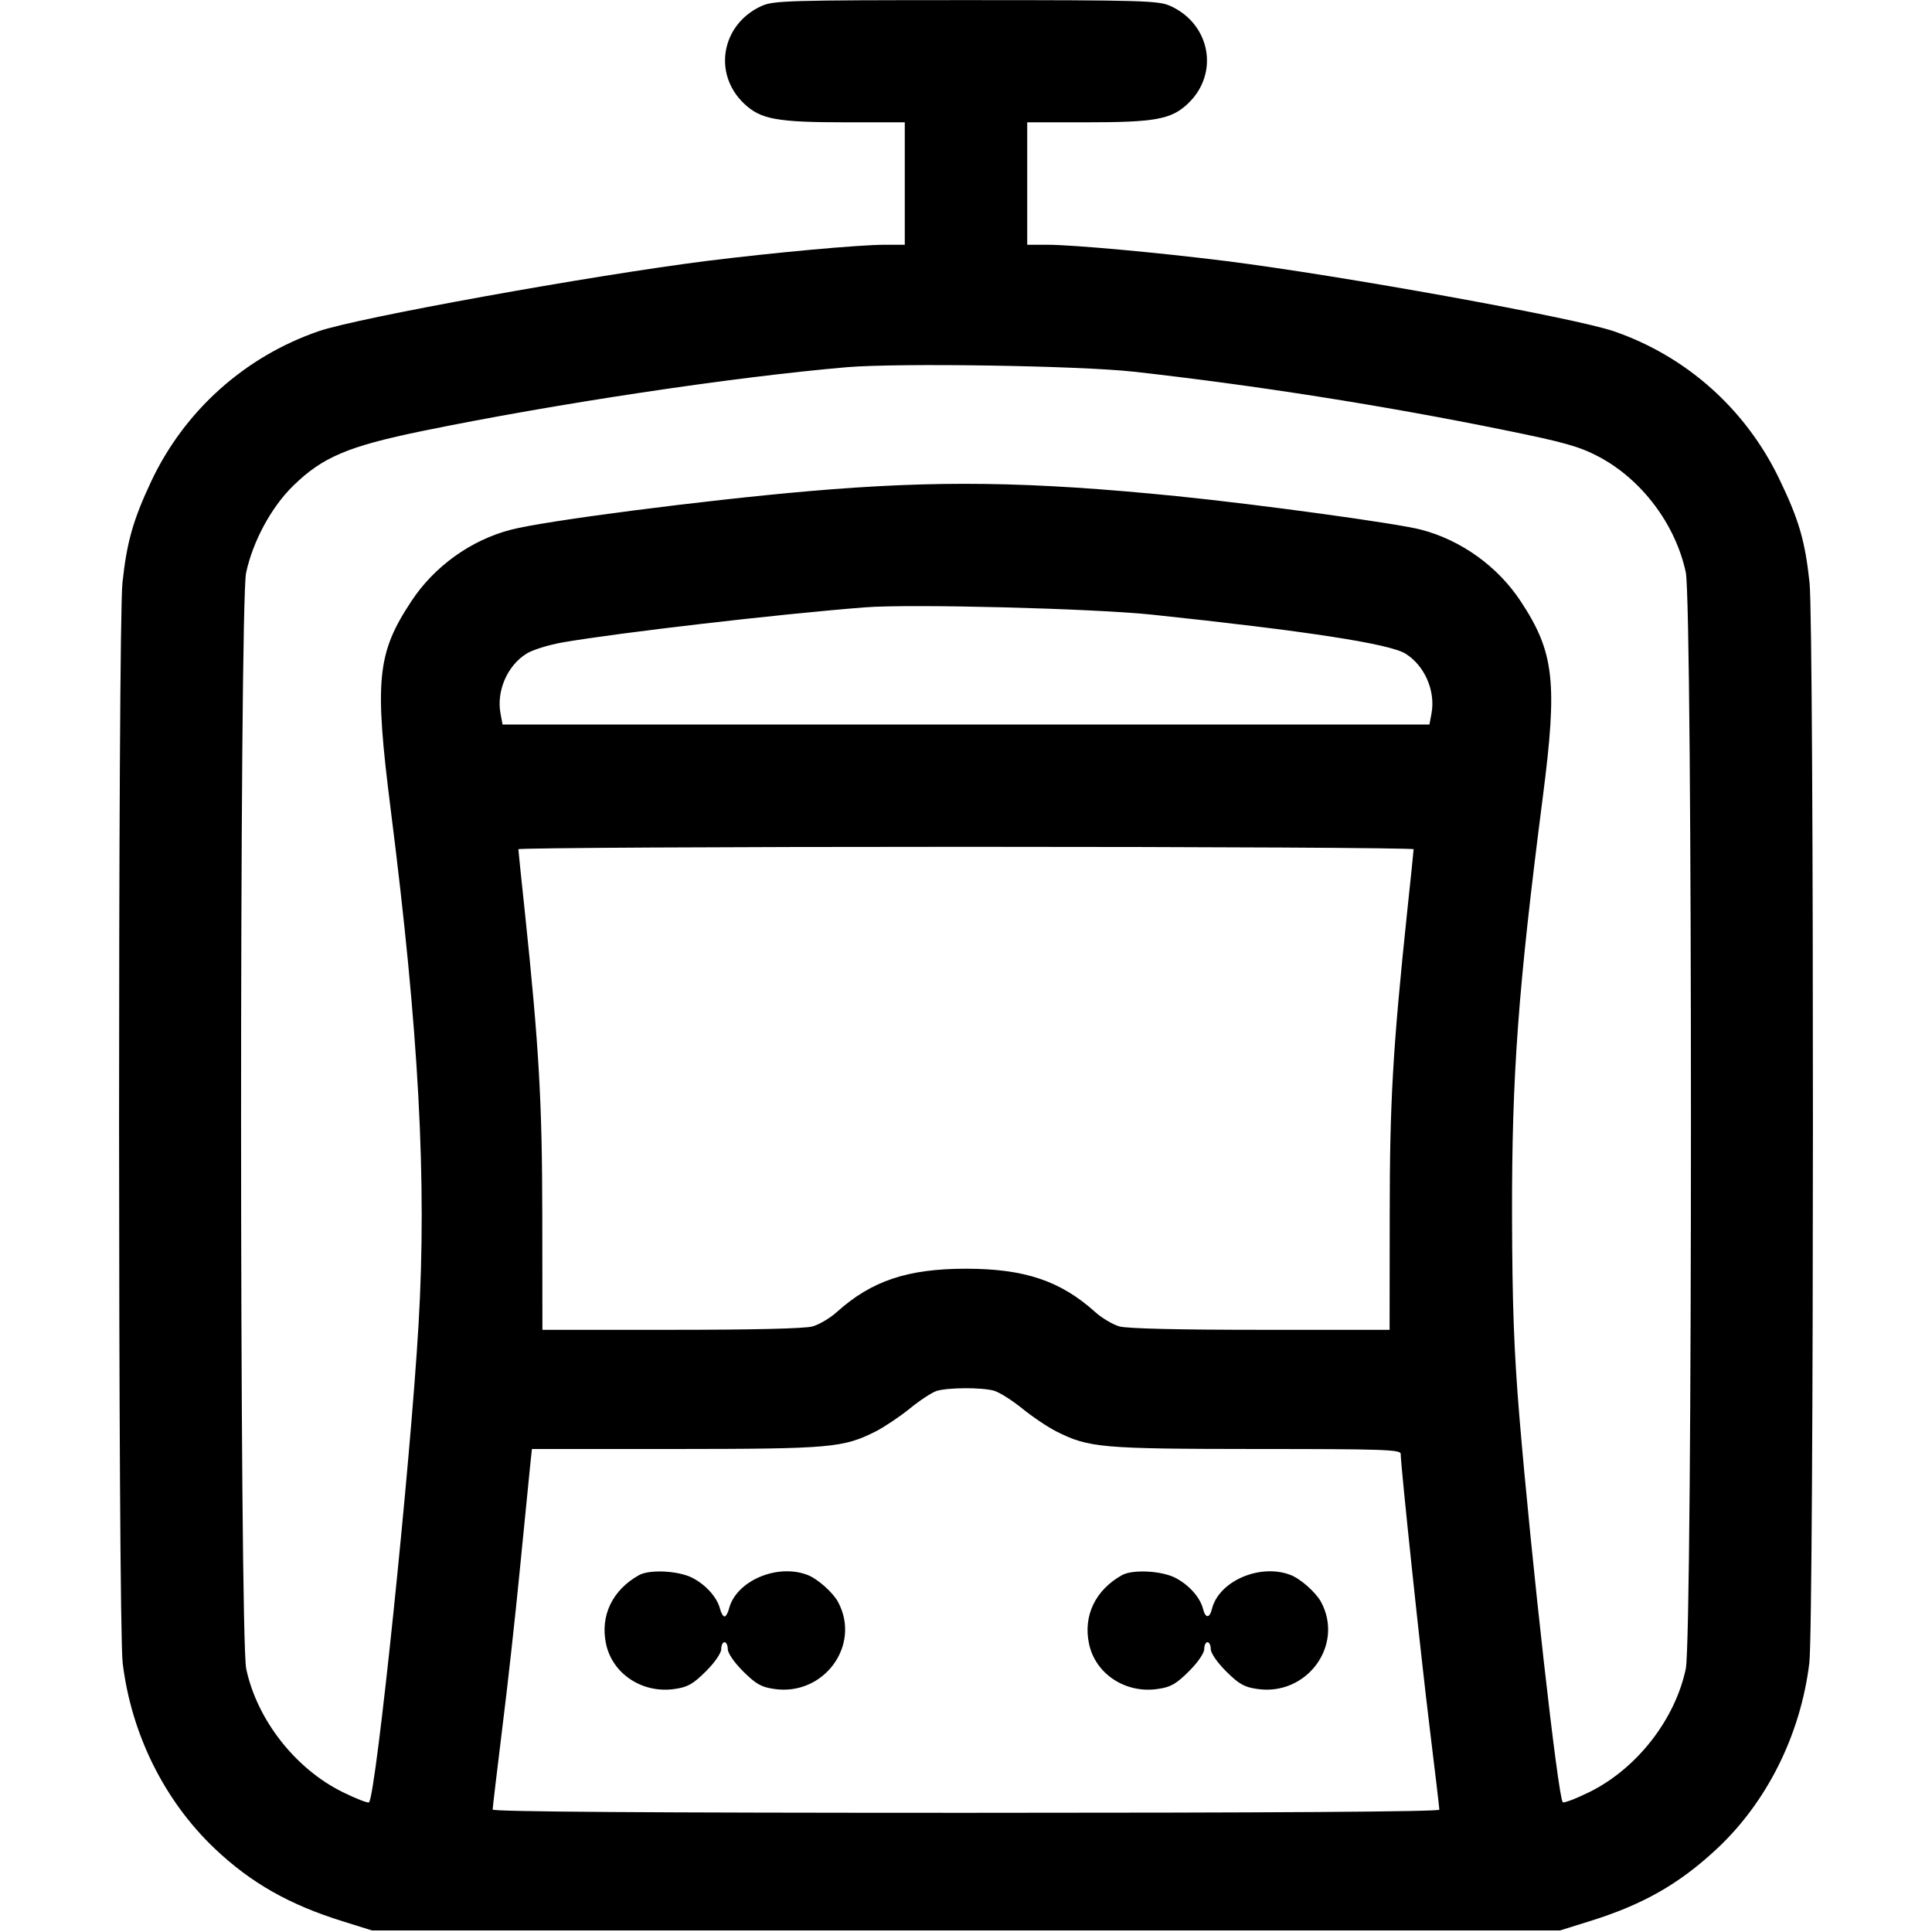 <svg width="16" height="16" fill="currentColor" xmlns="http://www.w3.org/2000/svg"><path d="M6.306 0.050 C 5.975 0.201,5.901 0.609,6.161 0.857 C 6.300 0.989,6.431 1.013,7.015 1.013 L 7.493 1.013 7.493 1.520 L 7.493 2.027 7.327 2.027 C 7.115 2.027,6.406 2.092,5.853 2.161 C 4.896 2.282,2.962 2.631,2.639 2.743 C 2.028 2.953,1.527 3.402,1.252 3.987 C 1.102 4.306,1.050 4.490,1.014 4.827 C 0.976 5.192,0.977 13.457,1.016 13.773 C 1.088 14.363,1.361 14.912,1.777 15.308 C 2.077 15.593,2.396 15.774,2.840 15.912 L 3.080 15.987 8.000 15.987 L 12.920 15.987 13.160 15.912 C 13.602 15.775,13.899 15.607,14.211 15.318 C 14.631 14.929,14.911 14.369,14.984 13.773 C 15.023 13.457,15.024 5.192,14.986 4.827 C 14.949 4.477,14.897 4.301,14.732 3.960 C 14.454 3.386,13.966 2.951,13.367 2.744 C 13.042 2.632,11.114 2.283,10.147 2.161 C 9.594 2.092,8.885 2.027,8.673 2.027 L 8.507 2.027 8.507 1.520 L 8.507 1.013 8.985 1.013 C 9.569 1.013,9.700 0.989,9.839 0.857 C 10.099 0.609,10.025 0.201,9.694 0.050 C 9.594 0.005,9.478 0.001,8.000 0.001 C 6.522 0.001,6.406 0.005,6.306 0.050 M9.387 3.078 C 10.383 3.189,11.461 3.358,12.465 3.563 C 12.953 3.662,13.080 3.698,13.238 3.781 C 13.595 3.969,13.876 4.342,13.961 4.740 C 14.018 5.009,14.018 13.551,13.961 13.820 C 13.872 14.242,13.554 14.648,13.163 14.841 C 13.051 14.896,12.952 14.934,12.942 14.925 C 12.903 14.886,12.681 12.908,12.583 11.733 C 12.538 11.187,12.524 10.808,12.522 10.067 C 12.520 8.903,12.572 8.192,12.777 6.600 C 12.900 5.648,12.872 5.401,12.594 4.980 C 12.404 4.691,12.101 4.473,11.767 4.386 C 11.568 4.334,10.429 4.178,9.747 4.109 C 8.523 3.986,7.755 3.976,6.694 4.068 C 5.830 4.143,4.513 4.313,4.231 4.387 C 3.899 4.473,3.596 4.691,3.406 4.980 C 3.121 5.411,3.100 5.633,3.236 6.707 C 3.469 8.543,3.536 9.783,3.466 10.973 C 3.398 12.137,3.114 14.868,3.056 14.926 C 3.048 14.935,2.949 14.896,2.837 14.841 C 2.446 14.648,2.128 14.242,2.039 13.820 C 1.983 13.554,1.982 5.010,2.038 4.744 C 2.094 4.483,2.246 4.201,2.428 4.023 C 2.671 3.786,2.879 3.697,3.495 3.570 C 4.595 3.344,6.071 3.122,7.013 3.041 C 7.443 3.005,8.933 3.028,9.387 3.078 M9.538 5.090 C 10.816 5.225,11.507 5.331,11.639 5.413 C 11.798 5.511,11.890 5.722,11.855 5.909 L 11.838 6.000 8.000 6.000 L 4.162 6.000 4.145 5.909 C 4.110 5.722,4.202 5.511,4.361 5.413 C 4.412 5.381,4.546 5.340,4.660 5.320 C 5.122 5.240,6.446 5.086,7.160 5.030 C 7.537 5.000,9.050 5.039,9.538 5.090 M11.707 7.033 C 11.707 7.044,11.683 7.275,11.654 7.547 C 11.535 8.683,11.509 9.119,11.509 10.073 L 11.508 11.013 10.441 11.013 C 9.770 11.013,9.335 11.003,9.271 10.985 C 9.215 10.969,9.124 10.915,9.069 10.865 C 8.782 10.607,8.484 10.507,8.000 10.507 C 7.516 10.507,7.218 10.607,6.931 10.865 C 6.876 10.915,6.785 10.969,6.729 10.985 C 6.665 11.003,6.230 11.013,5.560 11.013 L 4.492 11.013 4.491 10.073 C 4.490 9.120,4.464 8.672,4.346 7.547 C 4.317 7.275,4.293 7.044,4.293 7.033 C 4.293 7.022,5.961 7.013,8.000 7.013 C 10.039 7.013,11.707 7.022,11.707 7.033 M8.231 11.517 C 8.277 11.530,8.382 11.597,8.465 11.664 C 8.548 11.732,8.675 11.817,8.747 11.854 C 9.017 11.990,9.118 11.999,10.407 12.000 C 11.455 12.000,11.600 12.005,11.600 12.040 C 11.600 12.138,11.767 13.715,11.840 14.309 C 11.884 14.668,11.920 14.973,11.920 14.987 C 11.920 15.004,10.516 15.013,8.000 15.013 C 5.361 15.013,4.080 15.004,4.080 14.986 C 4.080 14.971,4.115 14.674,4.158 14.326 C 4.202 13.978,4.268 13.381,4.305 13.000 C 4.343 12.619,4.381 12.238,4.389 12.153 L 4.405 12.000 5.596 12.000 C 6.882 11.999,6.983 11.990,7.253 11.854 C 7.325 11.817,7.452 11.732,7.536 11.664 C 7.619 11.596,7.719 11.531,7.757 11.519 C 7.854 11.490,8.130 11.489,8.231 11.517 M5.293 13.044 C 5.072 13.167,4.969 13.380,5.019 13.614 C 5.072 13.864,5.323 14.028,5.590 13.987 C 5.696 13.972,5.742 13.945,5.846 13.841 C 5.919 13.769,5.973 13.690,5.973 13.657 C 5.973 13.626,5.985 13.600,6.000 13.600 C 6.015 13.600,6.027 13.626,6.027 13.657 C 6.027 13.690,6.081 13.769,6.154 13.841 C 6.258 13.945,6.304 13.972,6.410 13.987 C 6.822 14.049,7.134 13.625,6.940 13.266 C 6.896 13.186,6.769 13.073,6.685 13.042 C 6.433 12.947,6.094 13.094,6.037 13.324 C 6.028 13.359,6.011 13.387,6.000 13.387 C 5.989 13.387,5.972 13.359,5.963 13.324 C 5.939 13.229,5.846 13.124,5.732 13.066 C 5.617 13.008,5.381 12.996,5.293 13.044 M9.293 13.044 C 9.072 13.167,8.969 13.380,9.019 13.614 C 9.072 13.864,9.323 14.028,9.590 13.987 C 9.696 13.972,9.742 13.945,9.846 13.841 C 9.919 13.769,9.973 13.690,9.973 13.657 C 9.973 13.626,9.985 13.600,10.000 13.600 C 10.015 13.600,10.027 13.626,10.027 13.657 C 10.027 13.690,10.081 13.769,10.154 13.841 C 10.258 13.945,10.304 13.972,10.410 13.987 C 10.822 14.049,11.134 13.625,10.940 13.266 C 10.896 13.186,10.769 13.073,10.685 13.042 C 10.433 12.947,10.094 13.094,10.037 13.324 C 10.017 13.404,9.983 13.404,9.963 13.324 C 9.939 13.229,9.846 13.124,9.732 13.066 C 9.617 13.008,9.381 12.996,9.293 13.044 " stroke="none" fill-rule="evenodd"></path></svg>